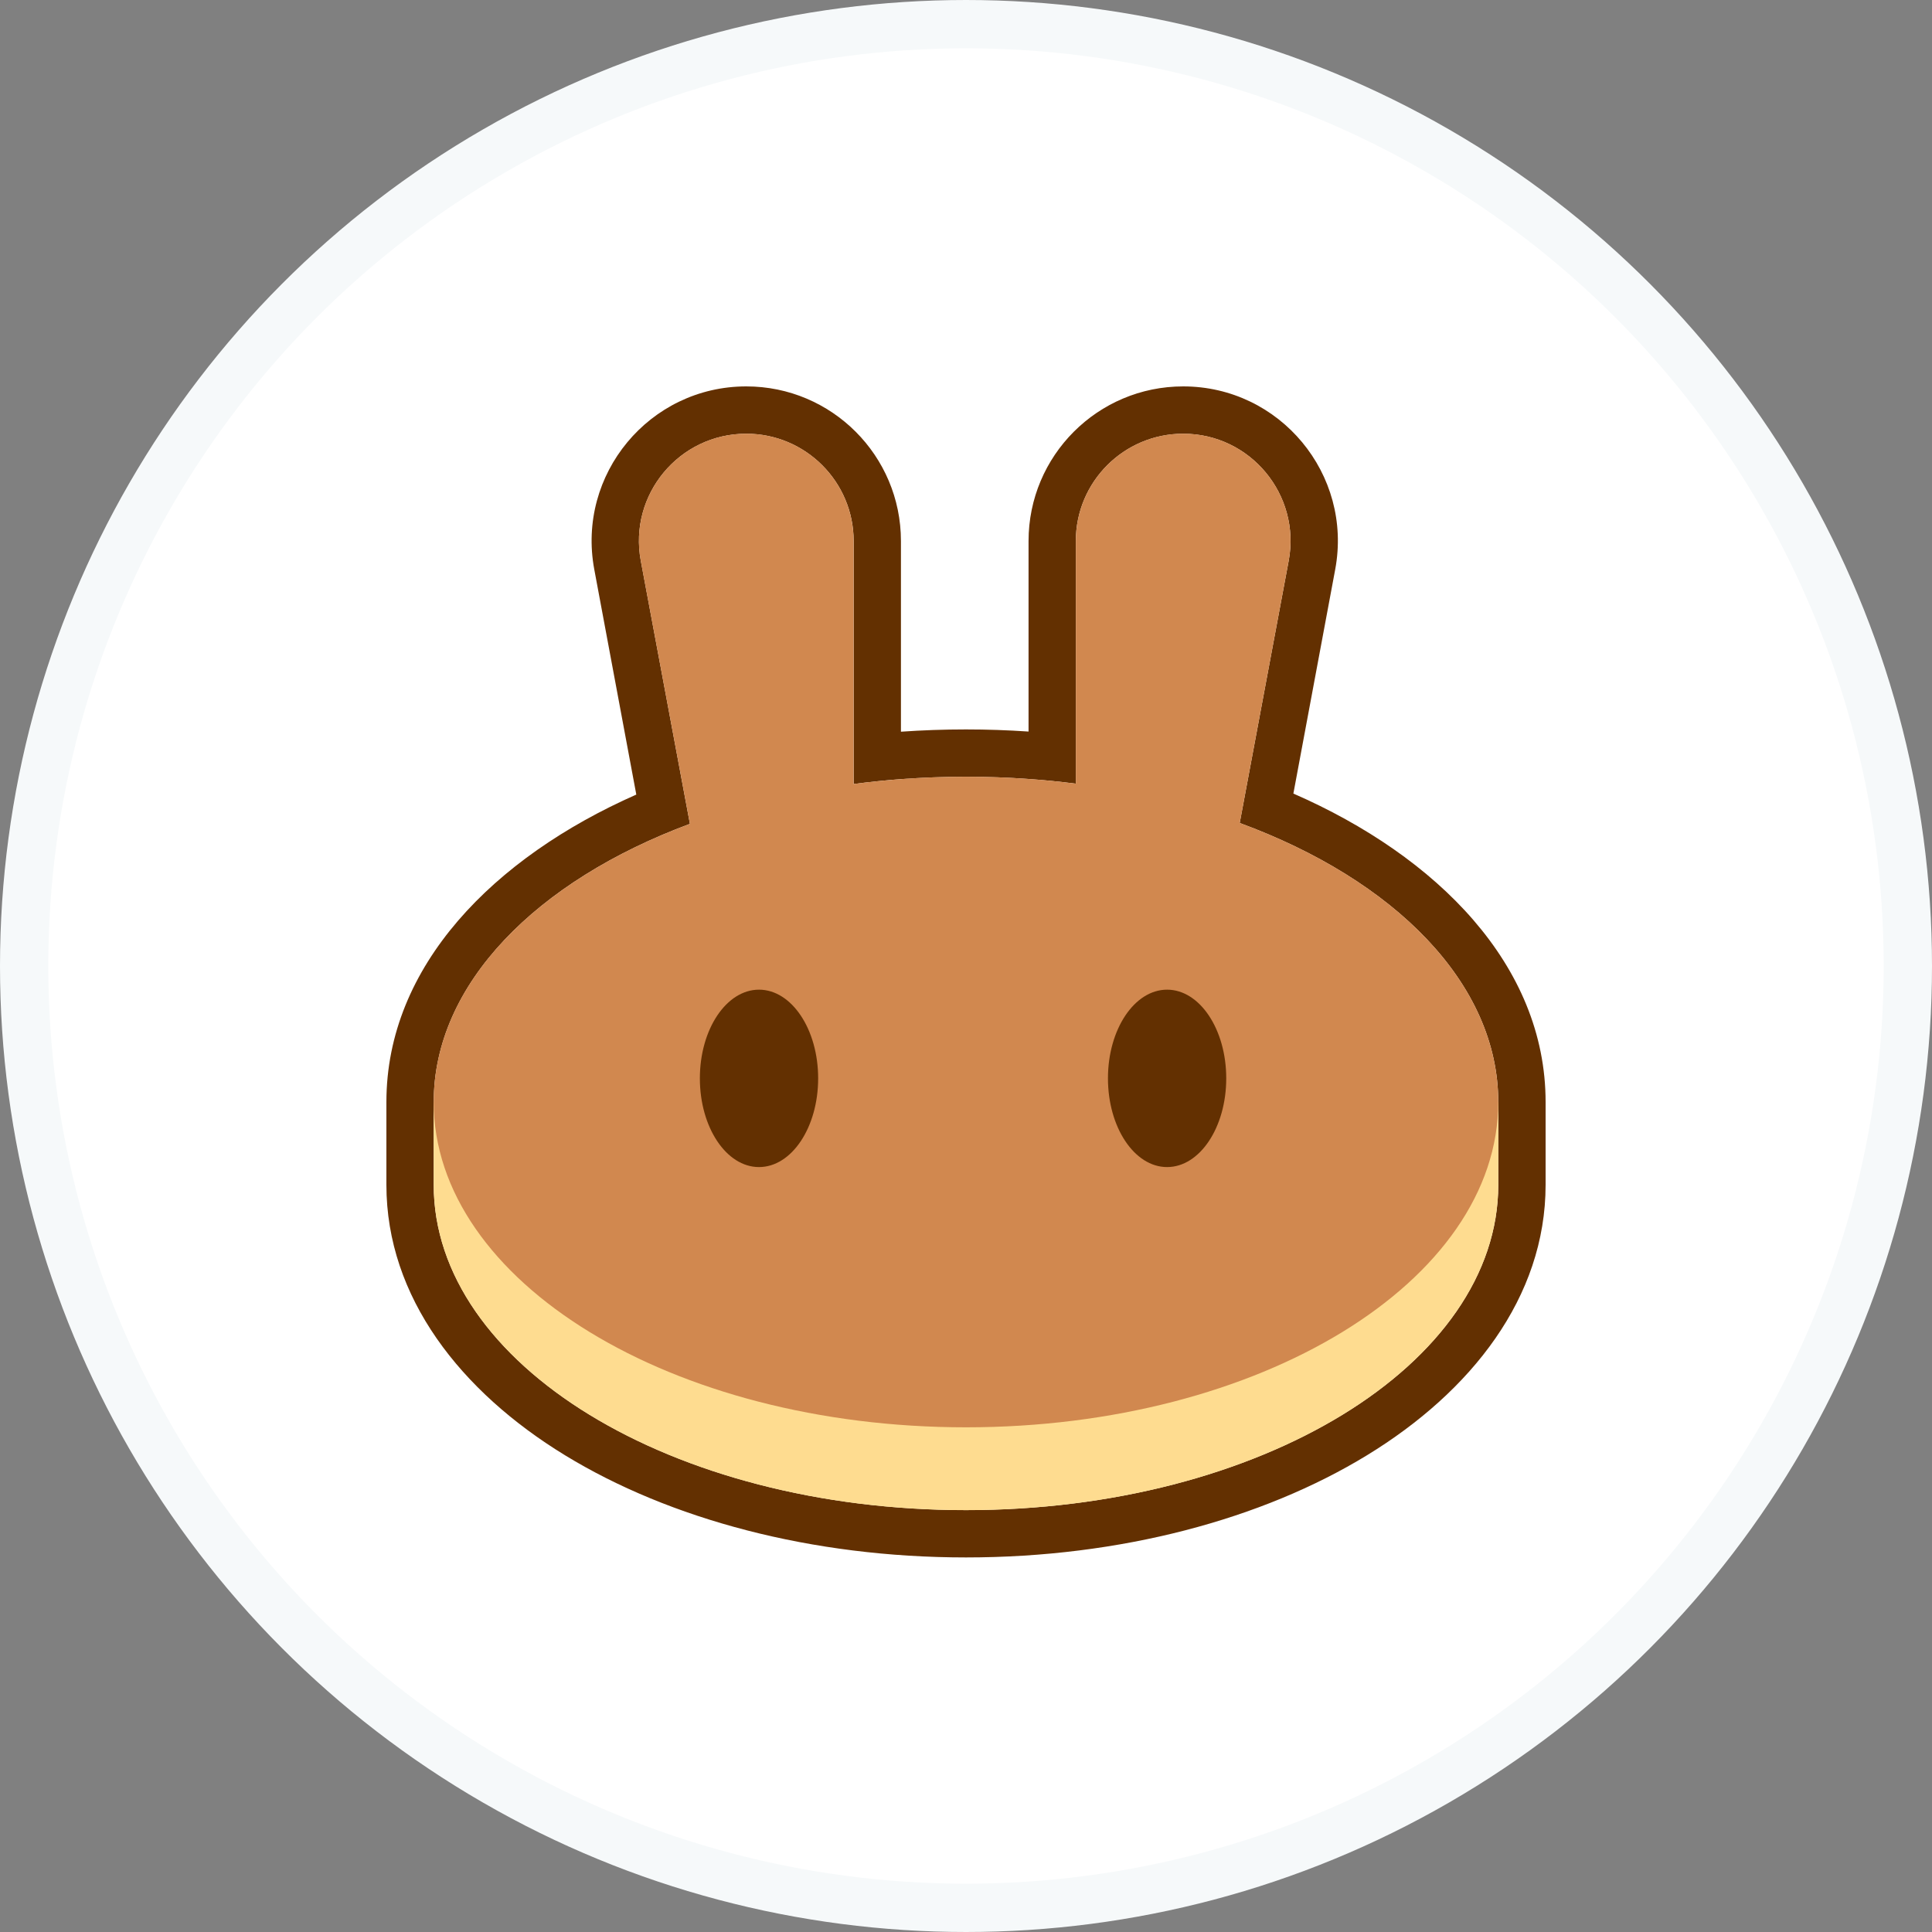 <svg width="40" height="40" viewBox="0 0 40 40" fill="none" xmlns="http://www.w3.org/2000/svg">
<rect x="0" y="0" width="40" height="40" fill="#808080" stroke="none"/>
<circle cx="20" cy="20" r="19.5" fill="white" stroke="#F6F9FA"/>
<path fill-rule="evenodd" clip-rule="evenodd" d="M12.304 11.79C11.936 9.82 13.447 8 15.451 8C17.22 8 18.653 9.434 18.653 11.202V15.149C19.095 15.118 19.545 15.102 20 15.102C20.437 15.102 20.869 15.117 21.295 15.146V11.202C21.295 9.434 22.728 8 24.497 8C26.5 8 28.012 9.82 27.644 11.79L26.778 16.43C29.751 17.728 32 19.983 32 22.816V24.531C32 26.861 30.459 28.812 28.303 30.129C26.131 31.456 23.193 32.245 20 32.245C16.807 32.245 13.868 31.456 11.697 30.129C9.542 28.812 8 26.861 8 24.531V22.816C8 19.998 10.226 17.752 13.174 16.451L12.304 11.79ZM25.667 17.039L26.681 11.61C26.936 10.243 25.887 8.98 24.497 8.98C23.269 8.98 22.274 9.975 22.274 11.202V16.225C21.953 16.184 21.626 16.151 21.295 16.128C20.87 16.097 20.438 16.082 20 16.082C19.544 16.082 19.095 16.099 18.653 16.131C18.322 16.156 17.995 16.19 17.674 16.232V11.202C17.674 9.975 16.678 8.98 15.451 8.98C14.06 8.98 13.011 10.243 13.267 11.61L14.284 17.057C11.104 18.238 8.98 20.376 8.98 22.816V24.531C8.98 28.25 13.914 31.265 20 31.265C26.086 31.265 31.02 28.25 31.02 24.531V22.816C31.02 20.363 28.874 18.217 25.667 17.039Z" fill="#633001"/>
<path d="M31.02 24.531C31.02 28.25 26.086 31.266 20 31.266C13.913 31.266 8.979 28.25 8.979 24.531V22.817H31.02V24.531Z" fill="#FEDC90"/>
<path fill-rule="evenodd" clip-rule="evenodd" d="M13.266 11.61C13.011 10.242 14.06 8.979 15.451 8.979C16.678 8.979 17.673 9.974 17.673 11.201V16.232C18.423 16.133 19.202 16.081 20 16.081C20.779 16.081 21.54 16.131 22.274 16.225V11.201C22.274 9.974 23.269 8.979 24.496 8.979C25.887 8.979 26.936 10.242 26.681 11.61L25.667 17.039C28.874 18.216 31.02 20.363 31.02 22.816C31.02 26.535 26.086 29.551 20 29.551C13.913 29.551 8.979 26.535 8.979 22.816C8.979 20.375 11.104 18.238 14.284 17.057L13.266 11.61Z" fill="#D1884F"/>
<path d="M16.939 22.326C16.939 23.341 16.391 24.163 15.714 24.163C15.038 24.163 14.49 23.341 14.49 22.326C14.49 21.312 15.038 20.49 15.714 20.49C16.391 20.49 16.939 21.312 16.939 22.326Z" fill="#633001"/>
<path d="M25.388 22.326C25.388 23.341 24.84 24.163 24.163 24.163C23.487 24.163 22.939 23.341 22.939 22.326C22.939 21.312 23.487 20.49 24.163 20.49C24.84 20.49 25.388 21.312 25.388 22.326Z" fill="#633001"/>
</svg>
